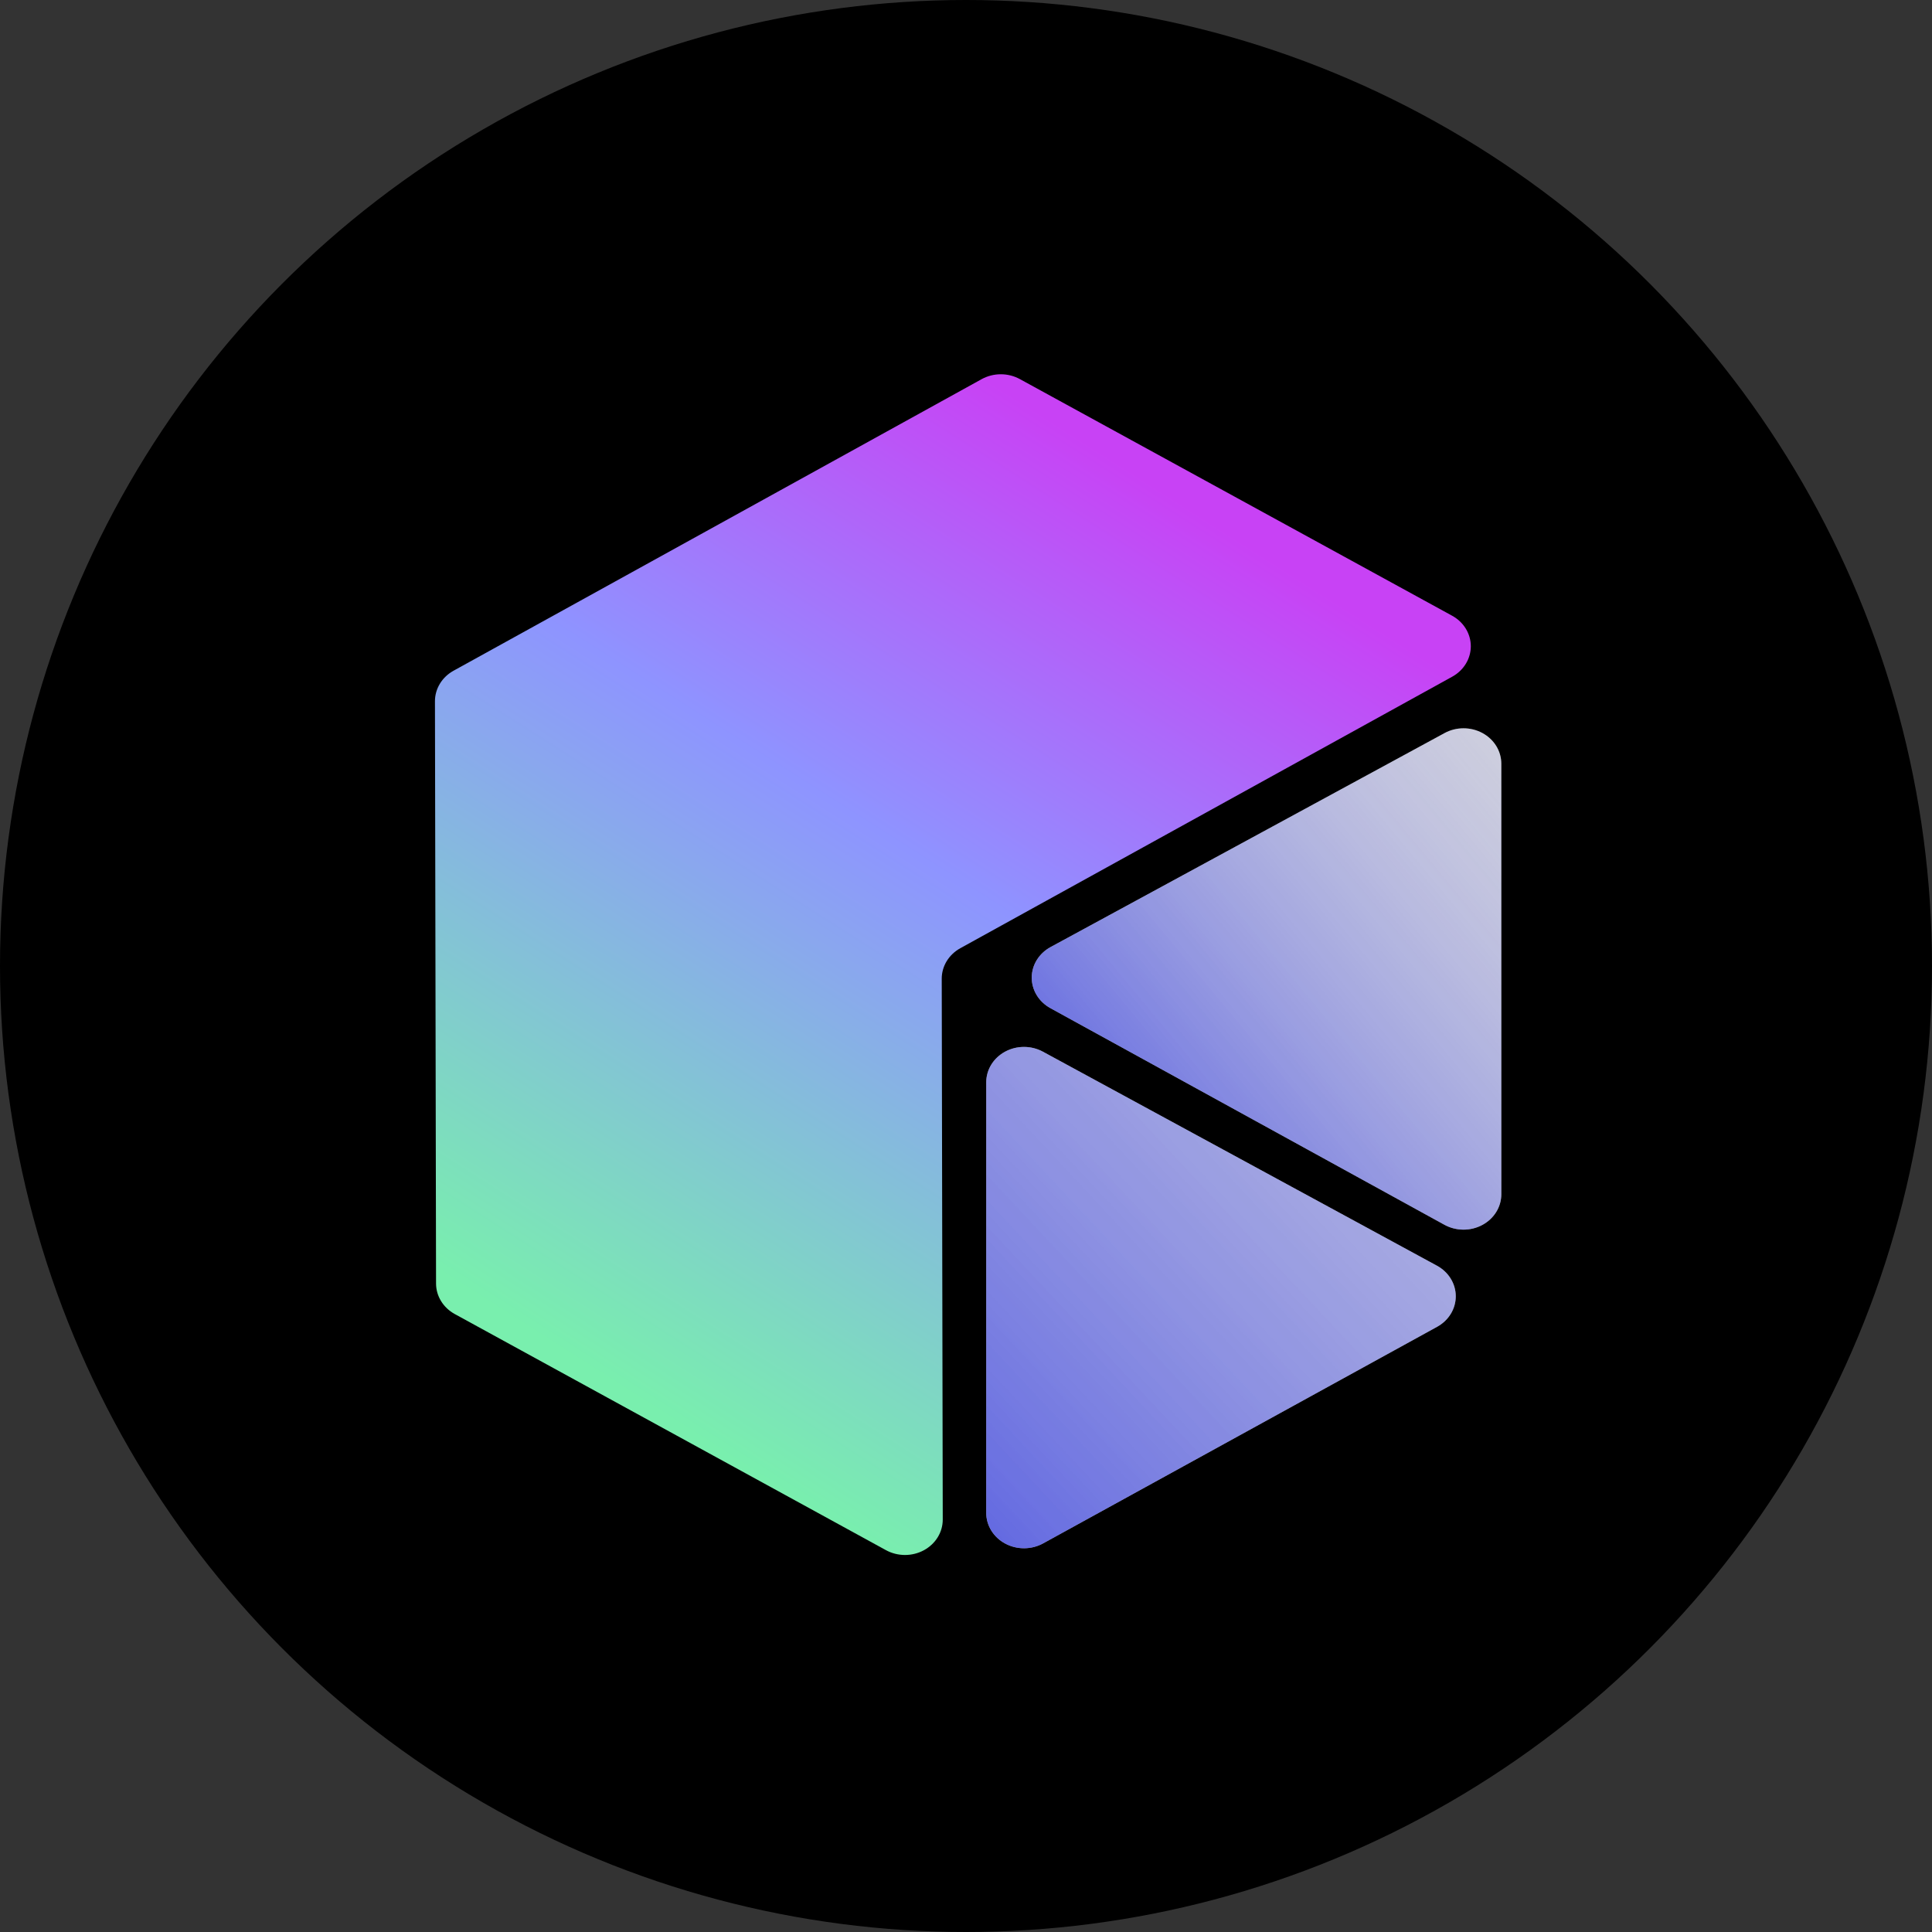<svg width="382" height="382" viewBox="0 0 382 382" fill="none" xmlns="http://www.w3.org/2000/svg">
<rect x="0" y="0" width="382" height="382" fill="#333333" stroke="none"/>
<circle cx="191" cy="191" r="191" fill="black"/>
<path d="M189.878 187.482L287.123 133.806C288.246 133.189 289.177 132.308 289.824 131.251C290.471 130.193 290.812 128.995 290.812 127.776C290.812 126.557 290.471 125.359 289.824 124.301C289.177 123.244 288.246 122.363 287.123 121.746L201.663 74.962C200.516 74.332 199.211 74 197.882 74C196.553 74 195.248 74.332 194.102 74.962L89.676 132.617C88.555 133.236 87.626 134.118 86.981 135.177C86.336 136.236 85.998 137.434 86 138.652L86.217 253.797C86.221 255.015 86.564 256.21 87.213 257.265C87.861 258.32 88.792 259.199 89.914 259.814L175.17 306.5C176.305 307.121 177.596 307.451 178.911 307.456C180.226 307.46 181.519 307.139 182.659 306.525C183.799 305.912 184.745 305.027 185.403 303.96C186.06 302.894 186.405 301.684 186.403 300.452L186.202 193.518C186.2 192.299 186.539 191.101 187.183 190.042C187.828 188.984 188.757 188.101 189.878 187.482Z" fill="url(#paint0_linear_6603_56585)"/>
<path opacity="0.85" d="M206.245 305.166L284.153 262.337C285.278 261.718 286.211 260.834 286.857 259.772C287.504 258.711 287.842 257.51 287.839 256.288C287.836 255.066 287.49 253.867 286.838 252.808C286.185 251.75 285.248 250.871 284.12 250.257L206.212 207.944C205.077 207.328 203.789 207.002 202.477 207C201.165 206.998 199.876 207.32 198.739 207.933C197.602 208.546 196.658 209.429 196.002 210.493C195.345 211.557 195 212.763 195 213.992V299.134C195 300.365 195.348 301.575 196.008 302.64C196.667 303.705 197.616 304.589 198.757 305.201C199.898 305.813 201.191 306.132 202.506 306.126C203.821 306.12 205.111 305.789 206.245 305.166Z" fill="url(#paint1_linear_6603_56585)"/>
<path opacity="0.85" d="M285.593 242.165L207.69 199.336C206.564 198.718 205.631 197.834 204.983 196.773C204.336 195.711 203.997 194.51 204 193.287C204.003 192.065 204.349 190.865 205.002 189.807C205.656 188.749 206.594 187.869 207.723 187.257L285.627 144.944C286.762 144.327 288.05 144.002 289.362 144C290.674 143.998 291.964 144.32 293.101 144.933C294.238 145.546 295.183 146.429 295.84 147.492C296.496 148.556 296.843 149.763 296.843 150.991V236.133C296.843 237.365 296.496 238.575 295.836 239.641C295.176 240.707 294.227 241.591 293.085 242.203C291.944 242.815 290.65 243.134 289.334 243.127C288.019 243.121 286.728 242.789 285.593 242.165Z" fill="url(#paint2_linear_6603_56585)"/>
<path opacity="0.85" d="M206.245 305.166L284.153 262.337C285.278 261.718 286.211 260.834 286.857 259.772C287.504 258.711 287.842 257.51 287.839 256.288C287.836 255.066 287.49 253.867 286.838 252.808C286.185 251.75 285.248 250.871 284.12 250.257L206.212 207.944C205.077 207.328 203.789 207.002 202.477 207C201.165 206.998 199.876 207.32 198.739 207.933C197.602 208.546 196.658 209.429 196.002 210.493C195.345 211.557 195 212.763 195 213.992V299.134C195 300.365 195.348 301.575 196.008 302.64C196.667 303.705 197.616 304.589 198.757 305.201C199.898 305.813 201.191 306.132 202.506 306.126C203.821 306.12 205.111 305.789 206.245 305.166Z" fill="url(#paint3_linear_6603_56585)" fill-opacity="0.8"/>
<path opacity="0.85" d="M285.593 242.165L207.69 199.336C206.564 198.718 205.631 197.834 204.983 196.773C204.336 195.711 203.997 194.51 204 193.287C204.003 192.065 204.349 190.865 205.002 189.807C205.656 188.749 206.594 187.869 207.723 187.257L285.627 144.944C286.762 144.327 288.05 144.002 289.362 144C290.674 143.998 291.964 144.32 293.101 144.933C294.238 145.546 295.183 146.429 295.84 147.492C296.496 148.556 296.843 149.763 296.843 150.991V236.133C296.843 237.365 296.496 238.575 295.836 239.641C295.176 240.707 294.227 241.591 293.085 242.203C291.944 242.815 290.65 243.134 289.334 243.127C288.019 243.121 286.728 242.789 285.593 242.165Z" fill="url(#paint4_linear_6603_56585)" fill-opacity="0.9"/>
<defs>
<linearGradient id="paint0_linear_6603_56585" x1="104.644" y1="262.982" x2="216.043" y2="88.191" gradientUnits="userSpaceOnUse">
<stop stop-color="#79EFAE"/>
<stop offset="0.58" stop-color="#8E94FF"/>
<stop offset="1" stop-color="#C842F5"/>
</linearGradient>
<linearGradient id="paint1_linear_6603_56585" x1="164.261" y1="293.153" x2="384.372" y2="87.368" gradientUnits="userSpaceOnUse">
<stop stop-color="white"/>
<stop offset="1" stop-color="white"/>
</linearGradient>
<linearGradient id="paint2_linear_6603_56585" x1="216.51" y1="254.394" x2="365.421" y2="130.663" gradientUnits="userSpaceOnUse">
<stop stop-color="white"/>
<stop offset="1" stop-color="white"/>
</linearGradient>
<linearGradient id="paint3_linear_6603_56585" x1="164.261" y1="293.153" x2="384.372" y2="87.368" gradientUnits="userSpaceOnUse">
<stop stop-color="#1A24E4"/>
<stop offset="1" stop-color="#CBCDFC" stop-opacity="0"/>
</linearGradient>
<linearGradient id="paint4_linear_6603_56585" x1="216.51" y1="254.394" x2="365.421" y2="130.663" gradientUnits="userSpaceOnUse">
<stop stop-color="#1A24E4"/>
<stop offset="1" stop-color="#F0F0F0" stop-opacity="0"/>
</linearGradient>
</defs>
</svg>
